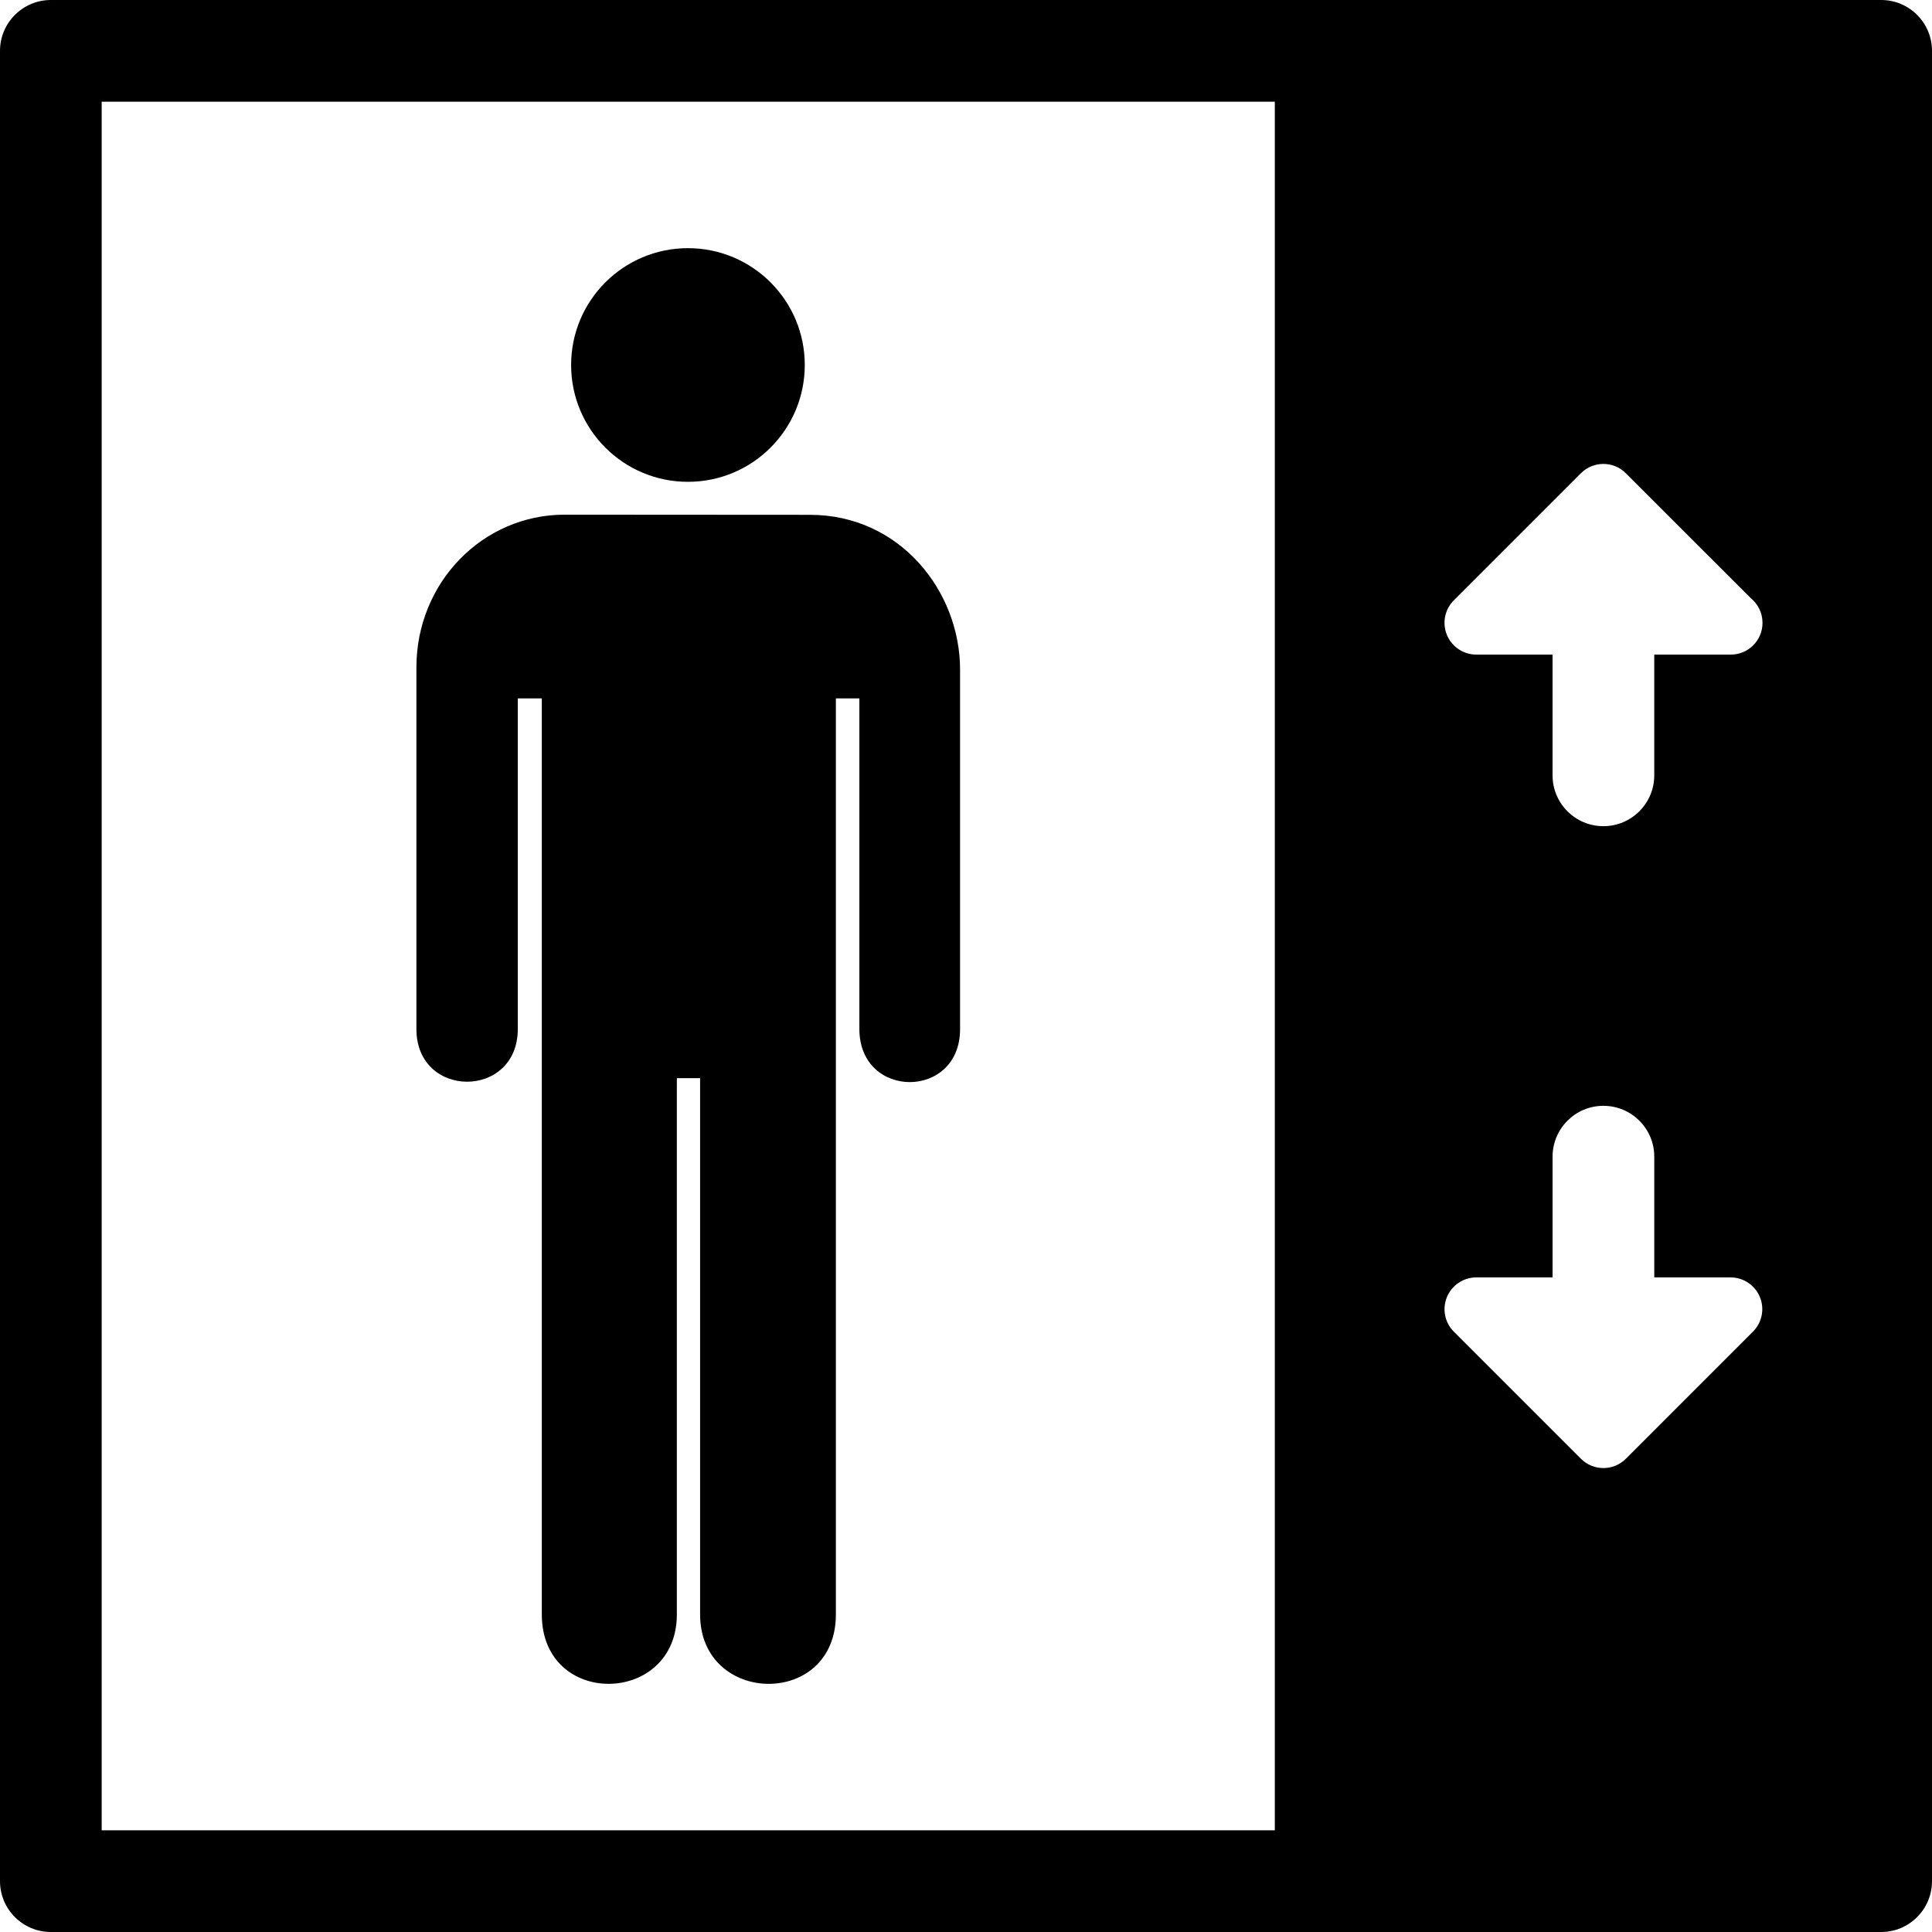<svg width='200' height='200' xmlns="http://www.w3.org/2000/svg" xmlns:xlink="http://www.w3.org/1999/xlink" version="1.1" x="0px" y="0px" viewBox="0 0 100 100" enable-background="new 0 0 100 100" xml:space="preserve"><g><path d="M29.229,26.639c-4.255,0-7.676,3.52-7.676,7.91v18.712c0,3.638,5.248,3.638,5.248,0V36.15h1.243v47.411   c0,4.863,6.99,4.721,6.99,0V55.806h1.203v27.756c0,4.721,7.028,4.863,7.028,0V36.15h1.216v17.11c0,3.666,5.222,3.666,5.212,0V34.66   c0-4.048-3.1-8.013-7.771-8.013L29.229,26.639z"></path><circle cx="35.608" cy="18.892" r="6.047"></circle><path d="M35.608,18.892"></path><path d="M97.368,0H2.632C1.18,0,0,1.179,0,2.632v94.736C0,98.821,1.18,100,2.632,100h94.736c1.455,0,2.632-1.179,2.632-2.632V2.632   C100,1.179,98.823,0,97.368,0z M65.983,94.737H5.263V5.263h60.721V94.737z M90.732,68.926l-6.578,6.579   c-0.321,0.321-0.742,0.482-1.162,0.482c-0.422,0-0.843-0.161-1.164-0.482l-6.579-6.579c-0.47-0.47-0.61-1.178-0.355-1.792   c0.254-0.614,0.854-1.016,1.52-1.016h3.947v-6.25c0-1.453,1.178-2.631,2.632-2.631c1.452,0,2.632,1.178,2.632,2.631v6.25h3.947   c0.664,0,1.265,0.401,1.519,1.016C91.345,67.748,91.203,68.456,90.732,68.926z M89.584,33.882c-0.004,0-0.01,0-0.013,0h-3.947v6.25   c0,1.453-1.18,2.631-2.632,2.631c-1.454,0-2.632-1.178-2.632-2.631v-6.25h-3.947c-0.665,0-1.266-0.401-1.52-1.016   c-0.255-0.614-0.114-1.322,0.355-1.792l6.579-6.579c0.643-0.643,1.684-0.643,2.326,0l6.463,6.462   c0.373,0.301,0.611,0.764,0.611,1.28C91.229,33.146,90.491,33.882,89.584,33.882z"></path></g></svg>